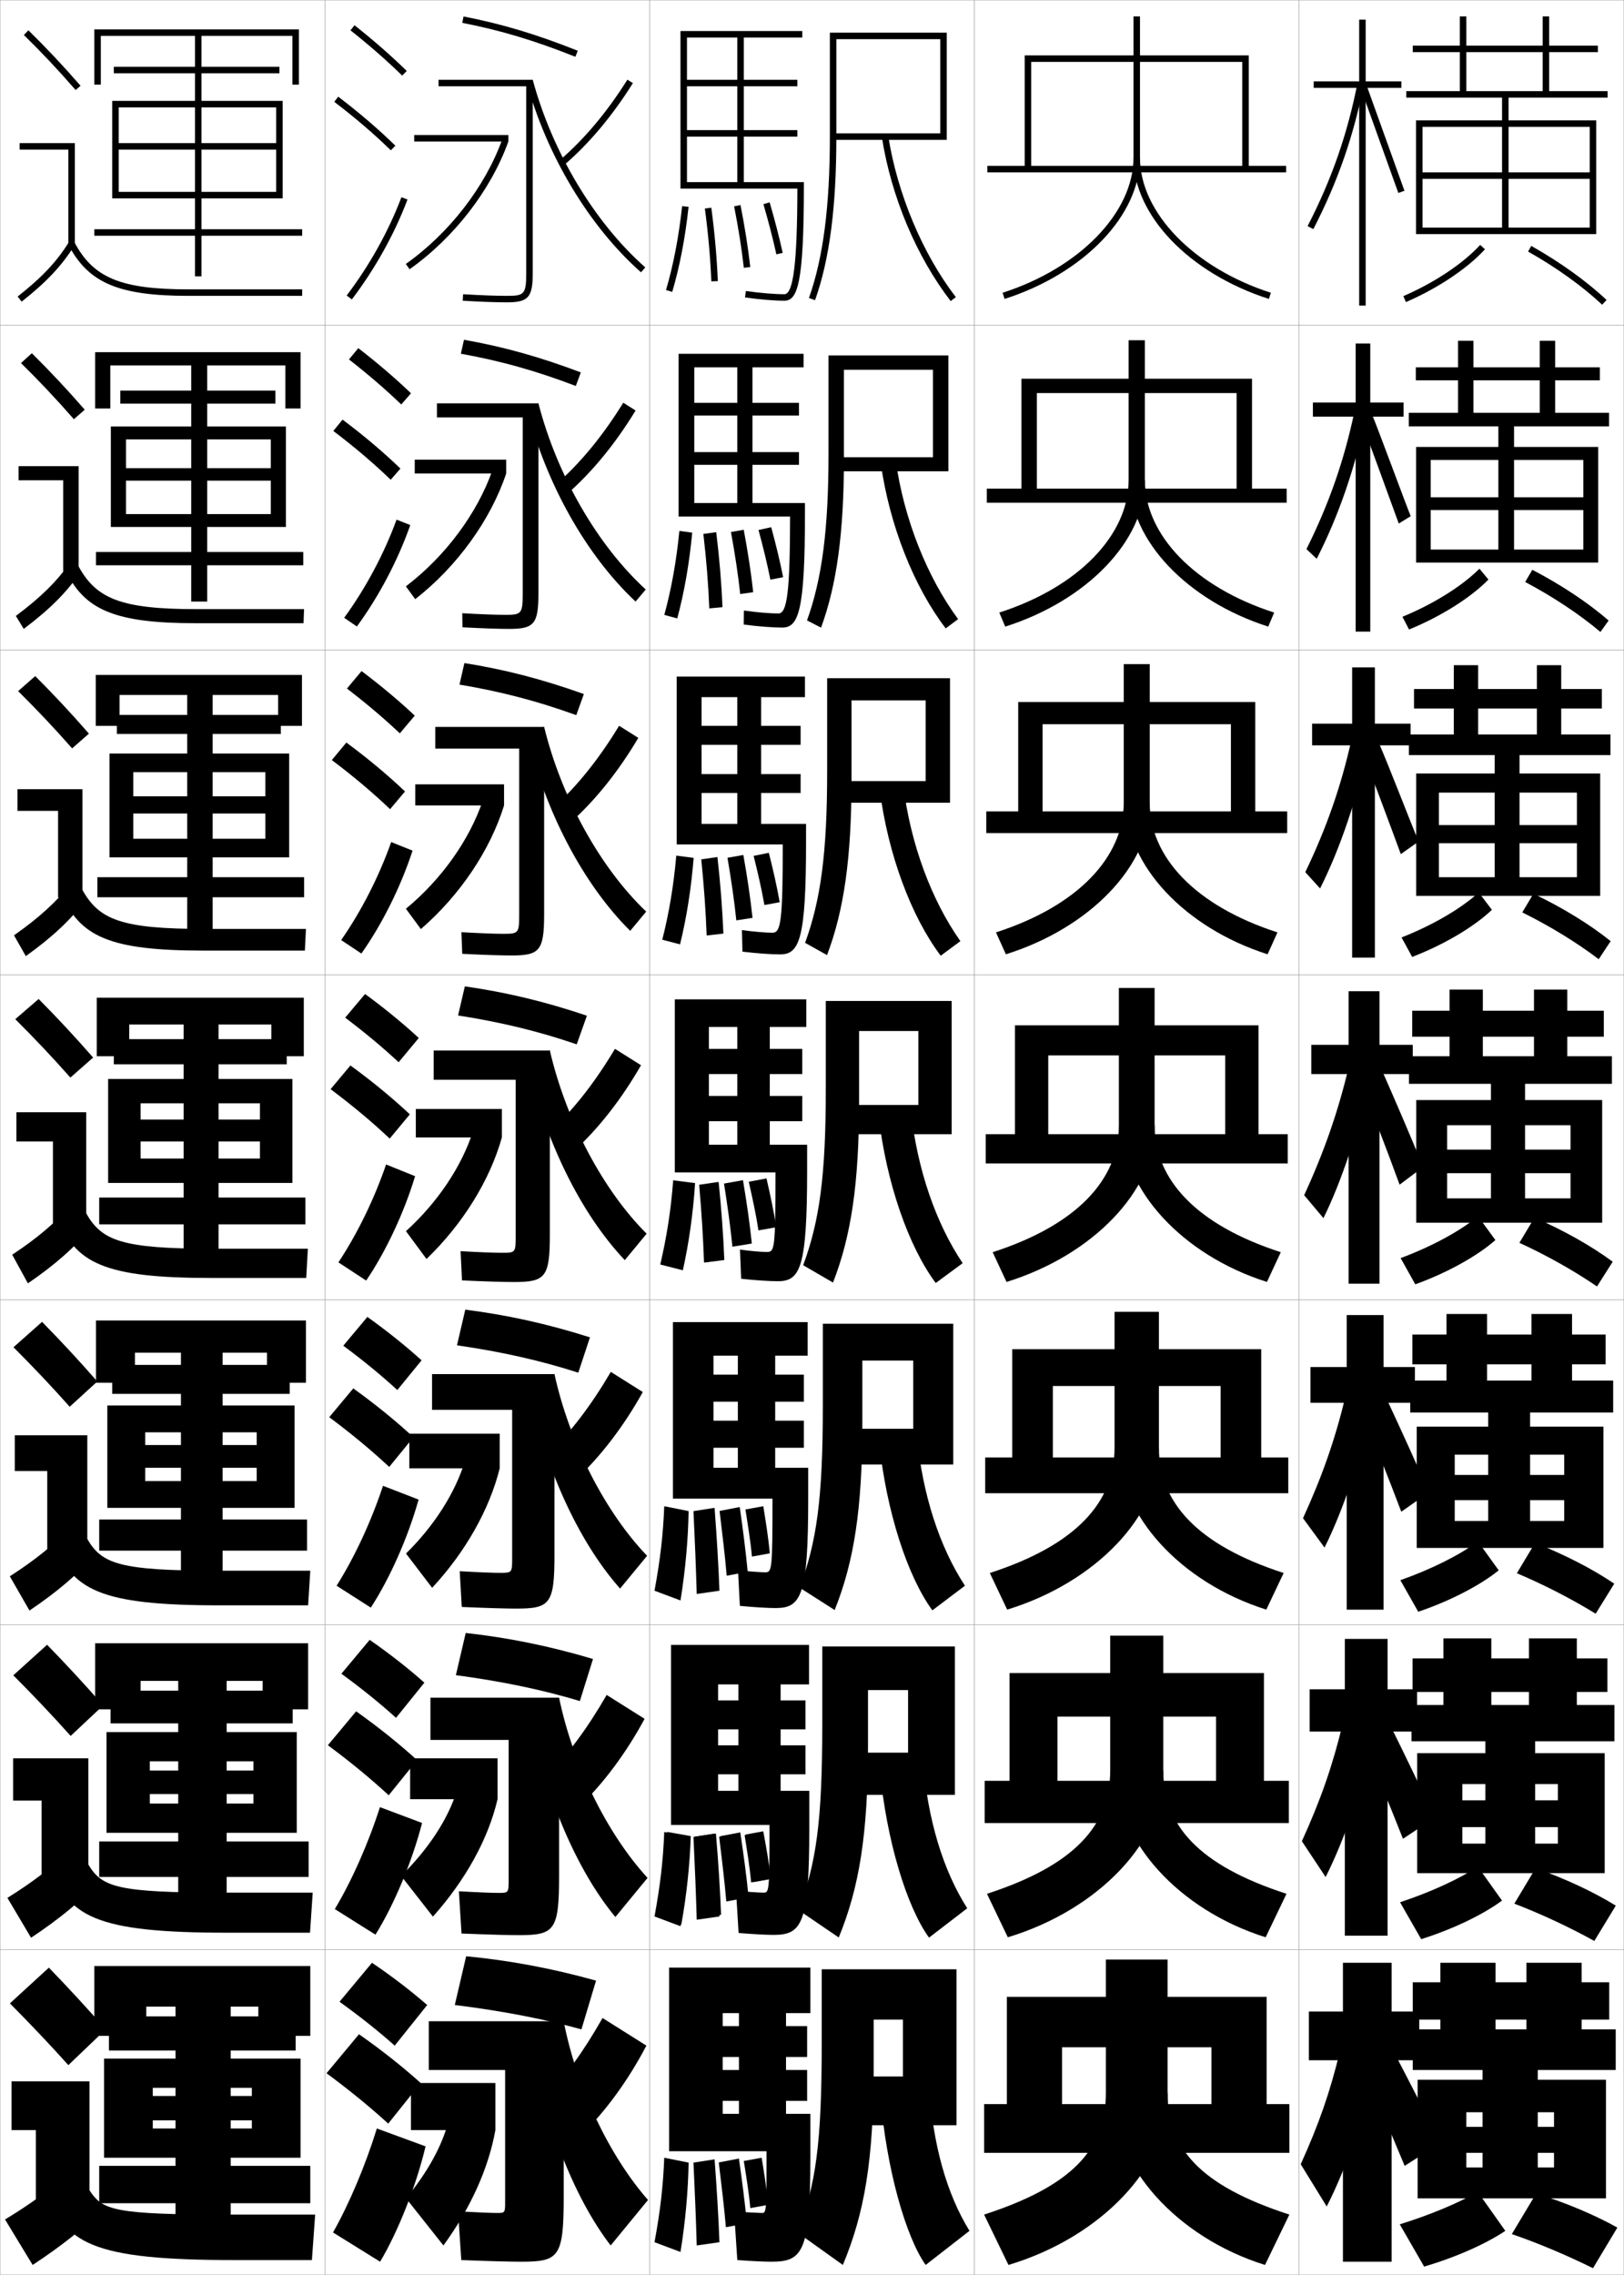<?xml version="1.0" encoding="utf-8"?>
<!-- Generator: Adobe Illustrator 11 Build 225, SVG Export Plug-In . SVG Version: 6.0.0 Build 78)  -->
<!DOCTYPE svg PUBLIC "-//W3C//DTD SVG 1.0//EN"    "http://www.w3.org/TR/2001/REC-SVG-20010904/DTD/svg10.dtd">
<svg  xmlns="http://www.w3.org/2000/svg" xmlns:xlink="http://www.w3.org/1999/xlink" xmlns:a="http://ns.adobe.com/AdobeSVGViewerExtensions/3.0/"
	 width="500.1" height="700.1" viewBox="0 0 500.1 700.1"
	 overflow="visible" enable-background="new 0 0 500.1 700.1" xml:space="preserve">
		<g id="glyphs">
			<g>
				<rect x="0.05" y="0.05" fill="none" stroke="#999999" stroke-width="0.1" width="100" height="100"/> 
				<rect x="0.05" y="100.05" fill="none" stroke="#999999" stroke-width="0.1" width="100" height="100"/> 
				<rect x="0.05" y="200.05" fill="none" stroke="#999999" stroke-width="0.1" width="100" height="100"/> 
				<rect x="0.05" y="300.05" fill="none" stroke="#999999" stroke-width="0.1" width="100" height="100"/> 
				<rect x="0.05" y="400.05" fill="none" stroke="#999999" stroke-width="0.1" width="100" height="100"/> 
				<rect x="0.05" y="500.05" fill="none" stroke="#999999" stroke-width="0.1" width="100" height="100"/> 
				<rect x="0.05" y="600.05" fill="none" stroke="#999999" stroke-width="0.1" width="100" height="100"/> 
				<rect x="100.05" y="0.05" fill="none" stroke="#999999" stroke-width="0.1" width="100" height="100"/> 
				<rect x="100.05" y="100.05" fill="none" stroke="#999999" stroke-width="0.1" width="100" height="100"/> 
				<rect x="100.05" y="200.05" fill="none" stroke="#999999" stroke-width="0.1" width="100" height="100"/> 
				<rect x="100.05" y="300.05" fill="none" stroke="#999999" stroke-width="0.1" width="100" height="100"/> 
				<rect x="100.05" y="400.05" fill="none" stroke="#999999" stroke-width="0.1" width="100" height="100"/> 
				<rect x="100.05" y="500.05" fill="none" stroke="#999999" stroke-width="0.1" width="100" height="100"/> 
				<rect x="100.05" y="600.05" fill="none" stroke="#999999" stroke-width="0.1" width="100" height="100"/> 
				<rect x="200.05" y="0.05" fill="none" stroke="#999999" stroke-width="0.1" width="100" height="100"/> 
				<rect x="200.05" y="100.05" fill="none" stroke="#999999" stroke-width="0.1" width="100" height="100"/> 
				<rect x="200.05" y="200.05" fill="none" stroke="#999999" stroke-width="0.1" width="100" height="100"/> 
				<rect x="200.05" y="300.05" fill="none" stroke="#999999" stroke-width="0.1" width="100" height="100"/> 
				<rect x="200.05" y="400.05" fill="none" stroke="#999999" stroke-width="0.1" width="100" height="100"/> 
				<rect x="200.05" y="500.05" fill="none" stroke="#999999" stroke-width="0.1" width="100" height="100"/> 
				<rect x="200.05" y="600.05" fill="none" stroke="#999999" stroke-width="0.1" width="100" height="100"/> 
				<rect x="300.05" y="0.05" fill="none" stroke="#999999" stroke-width="0.1" width="100" height="100"/> 
				<rect x="300.05" y="100.05" fill="none" stroke="#999999" stroke-width="0.1" width="100" height="100"/> 
				<rect x="300.05" y="200.05" fill="none" stroke="#999999" stroke-width="0.1" width="100" height="100"/> 
				<rect x="300.05" y="300.05" fill="none" stroke="#999999" stroke-width="0.1" width="100" height="100"/> 
				<rect x="300.05" y="400.05" fill="none" stroke="#999999" stroke-width="0.1" width="100" height="100"/> 
				<rect x="300.05" y="500.05" fill="none" stroke="#999999" stroke-width="0.1" width="100" height="100"/> 
				<rect x="300.05" y="600.05" fill="none" stroke="#999999" stroke-width="0.1" width="100" height="100"/> 
				<rect x="400.05" y="0.05" fill="none" stroke="#999999" stroke-width="0.1" width="100" height="100"/> 
				<rect x="400.05" y="100.05" fill="none" stroke="#999999" stroke-width="0.1" width="100" height="100"/> 
				<rect x="400.05" y="200.05" fill="none" stroke="#999999" stroke-width="0.1" width="100" height="100"/> 
				<rect x="400.05" y="300.05" fill="none" stroke="#999999" stroke-width="0.1" width="100" height="100"/> 
				<rect x="400.05" y="400.05" fill="none" stroke="#999999" stroke-width="0.1" width="100" height="100"/> 
				<rect x="400.05" y="500.05" fill="none" stroke="#999999" stroke-width="0.1" width="100" height="100"/> 
				<rect x="400.05" y="600.05" fill="none" stroke="#999999" stroke-width="0.1" width="100" height="100"/> 
			</g>
			<g>
				<path d="M31.758,524.857c-5.541-6.354-11.536-12.813-17.259-18.677l-10.4,9.404
					c5.852,5.857,11.991,12.312,17.658,18.657L31.758,524.857z"/>
				<polygon points="4.049,541.133 27.217,541.133 27.217,577.216 12.799,577.216 
					12.799,554.133 4.049,554.133 "/>
				<path d="M2.286,584.081l7.277,12.271c8.63-5.75,15.257-11.151,21.211-17.464
					l-8.617-10.093C16.046,574.708,9.835,579.373,2.286,584.081z"/>
				<path d="M15.569,573.461c4.701,16.527,14.096,21.339,54.481,21.339h25.416
					l0.834-12.333H68.884c-32.863,0-37.511-1.684-41.687-8.661L15.569,573.461z"/>
			</g>
			<g>
				<path d="M29.968,425.164c-5.538-6.349-11.294-12.537-17.018-18.353l-8.8,7.81
					c5.819,5.802,11.685,11.979,17.316,18.314L29.968,425.164z"/>
				<polygon points="4.55,441.717 26.884,441.717 26.884,476.883 14.55,476.883 
					14.55,452.717 4.55,452.717 "/>
				<path d="M3.023,485.111l6.053,10.543c8.507-5.74,14.907-11.16,20.424-17.429
					l-7.234-8.685C16.652,475.443,10.621,480.236,3.023,485.111z"/>
				<path d="M16.589,473.873c4.992,15.544,14.37,20.177,50.961,20.177h27.334
					l0.666-10.666H67.217c-30.446,0-35.87-2.05-40.372-9.823L16.589,473.873z"/>
			</g>
			<g>
				<g>
					<path d="M28.677,325.472c-5.535-6.346-11.053-12.262-16.777-18.029l-7.2,6.215
						c5.786,5.747,11.378,11.646,16.974,17.971L28.677,325.472z"/>
					<polygon points="5.05,342.3 26.55,342.3 26.55,376.55 16.3,376.55 
						16.3,351.3 5.05,351.3 "/>
					<path d="M3.76,386.143l4.83,8.814c8.384-5.731,14.556-11.169,19.636-17.394
						l-5.852-7.277C17.259,376.178,11.405,381.101,3.76,386.143z"/>
					<path d="M17.608,374.284c5.282,14.562,14.643,19.016,47.441,19.016h29.25l0.5-9h-29.25
						c-28.029,0-34.23-2.416-39.059-10.984L17.608,374.284z"/>
				</g>
				<g>
					<path d="M5.582,212.692c5.753,5.692,11.071,11.315,16.631,17.628l5.172-4.542
						c-5.533-6.342-10.812-11.986-16.536-17.705L5.582,212.692z"/>
					<polygon points="17.883,276.216 17.883,249.549 5.383,249.549 5.383,242.883 
						25.383,242.883 25.383,276.216 "/>
					<path d="M4.316,287.85l3.633,6.4c8.122-5.816,13.854-11.162,18.501-17.349
						l-4.468-5.202C17.339,277.619,11.914,282.518,4.316,287.85z"/>
					<path d="M18.794,274.695c5.573,13.579,14.916,17.854,43.922,17.854h31.167
						l0.333-6.667H63.05c-25.612,0-32.591-2.782-37.745-12.146L18.794,274.695z"/>
				</g>
				<g>
					<path d="M6.465,111.729c5.721,5.638,10.764,10.983,16.29,17.286l3.34-2.929
						c-5.53-6.338-10.57-11.71-16.294-17.381L6.465,111.729z"/>
					<polygon points="19.466,175.883 19.466,147.8 5.716,147.8 5.716,143.466 
						24.217,143.466 24.217,175.883 "/>
					<path d="M4.874,189.557l2.435,3.985c7.86-5.901,13.154-11.155,17.367-17.305
						l-3.085-3.126C17.421,179.061,12.424,183.935,4.874,189.557z"/>
					<path d="M19.979,175.107c5.865,12.595,15.19,16.692,40.404,16.692h33.083
						l0.167-4.333H60.55c-23.195,0-30.95-3.149-36.43-13.307L19.979,175.107z"/>
				</g>
				<g>
					<path d="M7.349,10.764c5.688,5.584,10.457,10.651,15.947,16.943l1.508-1.314
						c-5.527-6.334-10.328-11.435-16.053-17.057L7.349,10.764z"/>
					<polygon points="21.05,75.55 23.05,75.55 23.05,44.05 6.05,44.05 
						6.05,46.05 21.05,46.05 "/>
					<path d="M5.431,91.265l1.238,1.57c7.598-5.986,12.452-11.148,16.231-17.26
						l-1.701-1.051C17.502,80.503,12.934,85.353,5.431,91.265z"/>
					<path d="M21.165,75.519c6.156,11.612,15.464,15.531,36.885,15.531h35v-2h-35
						c-20.777,0-29.311-3.516-35.116-14.469L21.165,75.519z"/>
				</g>
			</g>
			<g>
				<path d="M32.55,624.55c-5.544-6.356-11.778-13.089-17.5-19l-12,11
					c5.885,5.911,12.298,12.644,18,19L32.55,624.55z"/>
				<polygon points="3.55,640.55 27.55,640.55 27.55,677.55 11.05,677.55 
					11.05,655.55 3.55,655.55 "/>
				<path d="M22.05,668.05c-6.61,5.924-12.999,10.459-20.5,15l8.5,14
					c8.753-5.76,15.608-11.143,22-17.5L22.05,668.05z"/>
				<path d="M14.55,673.05c4.41,17.511,13.823,22.5,58,22.5h23.5l1-14h-26.5
					c-35.28,0-39.15-1.317-43-7.5L14.55,673.05z"/>
			</g>
			<polygon points="60.05,11.05 60.05,20.55 35.05,20.55 35.05,22.55 
				60.05,22.55 60.05,70.55 29.05,70.55 29.05,72.55 60.05,72.55 
				60.05,85.05 62.05,85.05 62.05,72.55 93.05,72.55 93.05,70.55 
				62.05,70.55 62.05,22.55 86.05,22.55 86.05,20.55 62.05,20.55 
				62.05,11.05 90.05,11.05 90.05,26.05 92.05,26.05 92.05,9.05 
				29.05,9.05 29.05,26.05 31.05,26.05 31.05,11.05 "/>
			<polygon points="58.883,112.466 58.883,120.216 37.049,120.216 37.049,124.216 
				58.883,124.216 58.883,169.883 29.549,169.883 29.549,173.966 58.883,173.966 
				58.883,185.133 63.799,185.133 63.799,173.966 93.383,173.966 93.383,169.883 
				63.799,169.883 63.799,124.216 84.799,124.216 84.799,120.216 63.799,120.216 
				63.799,112.466 87.883,112.466 87.883,125.716 92.549,125.716 92.549,108.383 
				29.299,108.383 29.299,125.716 33.966,125.716 33.966,112.466 "/>
			<polygon points="57.653,213.883 57.653,220.008 35.987,220.008 35.987,225.883 
				57.653,225.883 57.653,269.966 29.987,269.966 29.987,276.133 57.653,276.133 
				57.653,287.216 65.487,287.216 65.487,276.133 93.653,276.133 93.653,269.966 
				65.487,269.966 65.487,225.883 86.487,225.883 86.487,220.008 65.487,220.008 
				65.487,213.883 85.653,213.883 85.653,223.383 92.987,223.383 92.987,207.716 
				29.487,207.716 29.487,223.383 36.821,223.383 36.821,213.883 "/>
			<g>
				<polygon points="56.55,315.3 56.55,319.8 35.05,319.8 35.05,327.55 
					56.55,327.55 56.55,368.55 30.55,368.55 30.55,376.8 56.55,376.8 
					56.55,385.3 67.3,385.3 67.3,376.8 94.05,376.8 94.05,368.55 
					67.3,368.55 67.3,327.55 88.3,327.55 88.3,319.8 67.3,319.8 
					67.3,315.3 83.55,315.3 83.55,325.05 93.55,325.05 93.55,307.05 
					29.8,307.05 29.8,325.05 39.8,325.05 39.8,315.3 "/>
				<polygon points="55.717,416.3 55.717,420.05 34.55,420.05 34.55,428.966 
					55.717,428.966 55.717,467.634 30.55,467.634 30.55,477.216 55.717,477.216 
					55.717,484.216 68.55,484.216 68.55,477.216 94.55,477.216 94.55,467.634 
					68.55,467.634 68.55,428.966 89.217,428.966 89.217,420.05 68.55,420.05 
					68.55,416.3 82.217,416.3 82.217,425.55 94.217,425.55 94.217,406.384 
					29.55,406.384 29.55,425.55 41.55,425.55 41.55,416.3 "/>
				<polygon points="54.883,517.3 54.883,520.3 34.05,520.3 34.05,530.383 
					54.883,530.383 54.883,566.717 30.55,566.717 30.55,577.633 54.883,577.633 
					54.883,583.133 69.8,583.133 69.8,577.633 95.05,577.633 95.05,566.717 
					69.8,566.717 69.8,530.383 90.133,530.383 90.133,520.3 69.8,520.3 
					69.8,517.3 80.883,517.3 80.883,526.05 94.883,526.05 94.883,505.717 
					29.3,505.717 29.3,526.05 43.3,526.05 43.3,517.3 "/>
			</g>
			<polygon points="54.05,617.55 54.05,620.55 33.55,620.55 33.55,631.05 
				54.05,631.05 54.05,666.55 30.55,666.55 30.55,678.05 54.05,678.05 
				54.05,682.05 71.05,682.05 71.05,678.05 95.55,678.05 95.55,666.55 
				71.05,666.55 71.05,631.05 91.05,631.05 91.05,620.55 71.05,620.55 
				71.05,617.55 79.55,617.55 79.55,626.55 95.55,626.55 95.55,605.05 
				29.05,605.05 29.05,626.55 45.05,626.55 45.05,617.55 "/>
			<polygon points="85.05,46.05 85.05,59.05 36.55,59.05 36.55,61.05 
				87.05,61.05 87.05,31.05 34.55,31.05 34.55,61.05 36.55,61.05 
				36.55,33.05 85.05,33.05 85.05,44.05 36.55,44.05 36.55,46.05 "/>
			<polygon points="83.383,147.924 83.383,158.216 38.799,158.216 38.799,162.174 
				88.049,162.174 88.049,131.258 34.133,131.258 34.133,162.174 38.799,162.174 
				38.799,135.216 83.383,135.216 83.383,144.091 38.799,144.091 38.799,147.924 "/>
			<polygon points="81.716,250.362 81.716,258.133 41.05,258.133 41.05,263.862 
				89.049,263.862 89.049,231.904 33.716,231.904 33.716,263.862 41.05,263.862 
				41.05,237.633 81.716,237.633 81.716,245.07 41.05,245.07 41.05,250.362 "/>
			<g>
				<polygon points="80.05,351.3 80.05,356.55 43.3,356.55 43.3,364.05 
					90.05,364.05 90.05,332.05 33.3,332.05 33.3,364.05 43.3,364.05 
					43.3,339.55 80.05,339.55 80.05,344.55 43.3,344.55 43.3,351.3 "/>
				<polygon points="79.05,451.716 79.05,455.8 44.717,455.8 44.717,464.05 
					90.717,464.05 90.717,432.55 33.05,432.55 33.05,464.05 44.717,464.05 
					44.717,440.8 79.05,440.8 79.05,444.717 44.717,444.717 44.717,451.716 "/>
				<polygon points="78.05,552.133 78.05,555.05 46.133,555.05 46.133,564.05 
					91.383,564.05 91.383,533.05 32.8,533.05 32.8,564.05 46.133,564.05 
					46.133,542.05 78.05,542.05 78.05,544.884 46.133,544.884 46.133,552.133 "/>
			</g>
			<polygon points="77.55,652.55 77.55,655.05 47.05,655.05 47.05,664.05 
				92.55,664.05 92.55,633.55 32.05,633.55 32.05,664.05 47.05,664.05 
				47.05,642.55 77.55,642.55 77.55,645.05 47.05,645.05 47.05,652.55 "/>
			<g>
				<g>
					<path d="M107.929,9.333c5.9,4.677,11.257,9.363,15.922,13.932l1.398-1.43
						C120.535,17.219,115.125,12.485,109.171,7.767L107.929,9.333z"/>
					<path d="M102.944,31.345c6.493,4.947,12.188,9.828,17.407,14.921l1.396-1.432
						c-5.278-5.149-11.033-10.083-17.593-15.079L102.944,31.345z"/>
					<path d="M106.753,90.945l1.594,1.209c7.186-9.465,13.112-20.099,17.139-30.751
						l-1.871-0.707C119.655,71.171,113.824,81.631,106.753,90.945z"/>
				</g>
				<g>
					<path d="M107.464,110.619c5.97,4.653,11.38,9.312,16.102,13.86l2.999-3.441
						c-4.756-4.567-10.225-9.251-16.231-13.891L107.464,110.619z"/>
					<path d="M120.316,147.646l2.998-3.443c-5.324-5.122-11.194-10.087-17.828-15.066
						l-2.842,3.492C109.232,137.619,115.035,142.552,120.316,147.646z"/>
					<path d="M126.345,161.594c-3.805,10.815-9.628,21.913-16.449,31.209l-3.911-2.674
						c6.656-9.133,12.29-19.701,16.134-30.208L126.345,161.594z"/>
				</g>
				<g>
					<path d="M106.841,211.905c6.041,4.629,11.504,9.262,16.282,13.788l4.599-5.453
						c-4.798-4.518-10.327-9.153-16.385-13.713L106.841,211.905z"/>
					<path d="M120.123,249.027l4.598-5.454c-5.369-5.095-11.354-10.091-18.062-15.054
						l-4.474,5.395C108.869,238.946,114.78,243.931,120.123,249.027z"/>
					<path d="M127.046,261.785c-3.583,10.978-9.302,22.539-15.759,31.668l-6.229-4.14
						c6.242-8.95,11.679-19.627,15.408-30.166L127.046,261.785z"/>
				</g>
				<g>
					<path d="M106.298,313.19c6.11,4.605,11.627,9.211,16.461,13.717l6.199-7.465
						c-4.84-4.469-10.428-9.055-16.539-13.535L106.298,313.19z"/>
					<path d="M120.009,350.407l6.199-7.465c-5.414-5.068-11.515-10.096-18.297-15.041
						l-6.105,7.297C108.585,340.272,114.604,345.31,120.009,350.407z"/>
					<path d="M127.826,361.976c-3.36,11.14-8.977,23.165-15.069,32.127l-8.547-5.605
						c5.827-8.768,11.066-19.554,14.681-30.125L127.826,361.976z"/>
				</g>
				<g>
					<path d="M105.715,414.144c6.18,4.581,11.75,9.159,16.641,13.645l7.466-9.144
						c-4.882-4.42-10.529-8.956-16.693-13.356L105.715,414.144z"/>
					<path d="M119.855,451.455l7.466-9.144c-5.459-5.041-11.674-10.1-18.531-15.027
						l-7.404,8.864C108.261,441.266,114.388,446.355,119.855,451.455z"/>
					<path d="M128.9,461.5c-3.213,11.533-8.85,24.272-14.713,33.251l-10.531-6.736
						c5.544-8.779,10.706-19.914,14.287-30.75L128.9,461.5z"/>
				</g>
				<g>
					<path d="M105.132,515.097c6.25,4.557,11.873,9.108,16.82,13.572l8.733-10.821
						c-4.923-4.371-10.631-8.858-16.846-13.179L105.132,515.097z"/>
					<path d="M119.703,552.502l8.733-10.821c-5.504-5.014-11.835-10.104-18.766-15.014
						l-8.702,10.433C107.938,542.26,114.173,547.402,119.703,552.502z"/>
					<path d="M129.976,561.025c-3.066,11.926-8.723,25.38-14.357,34.375l-12.515-7.868
						c5.261-8.79,10.345-20.273,13.894-31.375L129.976,561.025z"/>
				</g>
				<g>
					<path d="M104.55,616.05c6.32,4.532,11.996,9.057,17,13.5l10-12.5
						c-4.965-4.321-10.732-8.76-17-13L104.55,616.05z"/>
					<path d="M119.55,653.55l10-12.5c-5.549-4.986-11.995-10.107-19-15l-10,12
						C107.614,643.254,113.958,648.448,119.55,653.55z"/>
					<path d="M131.05,660.55c-2.919,12.319-8.596,26.487-14,35.5l-14.5-9
						c4.979-8.802,9.985-20.634,13.5-32L131.05,660.55z"/>
				</g>
			</g>
			<g>
				<g>
					<path d="M140.05,617.05c14.912,1.835,28.056,4.446,39,7.5l4.5-15
						c-13.695-3.837-27.07-6.28-40-7.5L140.05,617.05z"/>
				</g>
				<path d="M141.05,680.55l1,15c9.703,0.367,15.517,0.5,18.5,0.5
					c11.609,0,13.039-1.419,13.039-20v-54h-41.539v15h23.5v40.5c0,3.493-0.023,3.5-2.569,3.5
					C151.44,681.05,147.057,680.882,141.05,680.55z"/>
				<rect x="126.55" y="641.05" width="26" height="14.5"/> 
				<path d="M138.05,653.05c-1.986,7.411-6.285,15.321-13,23.5l11.5,14.5
					c8.445-11.603,13.909-23.833,16-35.5L138.05,653.05z"/>
				<path d="M167.55,646.05l11.5,11c7.478-7.352,14.416-16.823,20-27.5l-13.5-8.5
					C179.541,631.601,173.669,639.662,167.55,646.05z"/>
				<path d="M163.05,626.05c4.216,26.425,13.739,50.396,25,65l11.5-14
					c-11.822-13.452-22.076-34.718-25.961-55L163.05,626.05z"/>
			</g>
			<g>
				<path d="M140.385,515.539c14.353,1.906,27.002,4.594,38.18,7.962l4.046-12.939
					c-13.531-4.042-26.43-6.604-39.196-8.009L140.385,515.539z"/>
				<path d="M141.309,582.05l0.814,12.999c9.005,0.361,14.631,0.501,17.676,0.501
					c10.951,0,12.366-1.435,12.366-18.167v-54.917h-39.616v13h24.083v43
					c0,4.067-0.029,4.084-3.141,4.084C151.655,582.55,147.228,582.381,141.309,582.05
					z"/>
				<rect x="126.299" y="541.133" width="26.917" height="12.583"/> 
				<path d="M123.536,577.33l9.777,12.522c10.076-11.279,17.051-23.922,19.903-36.137
					l-12.611-2.362C137.872,559.96,132.001,568.941,123.536,577.33z"/>
				<path d="M168.357,546.59l9.942,9.508c7.514-7.226,14.484-16.534,20.199-27.121
					l-11.673-7.349C180.774,532.081,174.714,540.188,168.357,546.59z"/>
				<path d="M162.789,526.016c4.538,25.803,14.67,49.438,26.711,63.954l9.91-12.045
					c-12.259-13.314-22.947-34.614-27.244-55.459L162.789,526.016z"/>
			</g>
			<g>
				<path d="M140.72,414.028c13.793,1.978,25.948,4.742,37.361,8.423l3.592-10.878
					c-13.366-4.246-25.79-6.927-38.393-8.517L140.72,414.028z"/>
				<path d="M141.569,483.551l0.628,10.998c8.306,0.354,13.745,0.501,16.853,0.501
					c10.292,0,11.693-1.45,11.693-16.333v-55.834h-37.693v11h24.667v45.5
					c0,4.642-0.035,4.667-3.713,4.667C151.871,484.05,147.398,483.881,141.569,483.551
					z"/>
				<rect x="126.05" y="441.217" width="27.833" height="10.666"/> 
				<path d="M125.024,478.111l8.052,10.544c10.189-10.956,17.622-24.01,20.808-36.772
					l-10.722-2.225C140.163,459.46,133.751,469.513,125.024,478.111z"/>
				<path d="M169.166,447.131l8.383,8.016c7.55-7.102,14.553-16.245,20.398-26.742
					l-9.847-6.198C182.009,432.562,175.76,440.715,169.166,447.131z"/>
				<path d="M162.528,425.981c4.859,25.181,15.603,48.479,28.422,62.909l8.32-10.091
					c-12.696-13.177-23.819-34.51-28.528-55.917L162.528,425.981z"/>
			</g>
			<g>
				<g>
					<path d="M142.358,7.031c11.822,2.306,22.236,5.431,34.821,10.447l0.74-1.857
						c-12.707-5.065-23.228-8.222-35.179-10.553L142.358,7.031z"/>
					<path d="M162.05,84.05c0,6.61-0.678,7-6,7c-3.318,0-7.967-0.172-13.44-0.498
						l-0.119,1.996c5.513,0.328,10.202,0.502,13.56,0.502c6.654,0,8-1.514,8-9v-59.5h-29v2
						h27V84.05z"/>
					<rect x="127.55" y="41.55" width="29" height="2"/> 
					<path d="M124.973,81.233l1.154,1.633c13.676-9.664,25.048-24.362,30.423-39.316
						l-1.883-0.676C149.426,57.457,138.326,71.796,124.973,81.233z"/>
					<path d="M172.398,49.291l1.303,1.518c7.697-6.603,14.828-15.09,21.195-25.228
						l-1.693-1.063C186.943,34.485,179.943,42.819,172.398,49.291z"/>
					<path d="M162.12,25.073c6.146,22.692,19.329,44.646,35.268,58.727l1.324-1.5
						c-15.657-13.831-28.614-35.419-34.662-57.75L162.12,25.073z"/>
				</g>
				<g>
					<path d="M141.924,108.86c12.292,2.22,23.123,5.25,35.395,9.926l1.54-4.177
						c-12.872-4.861-23.868-7.898-35.982-10.044L141.924,108.86z"/>
					<path d="M142.349,188.718l0.067,4.331c6.211,0.334,11.088,0.501,14.383,0.501
						c7.647,0,9.007-1.498,9.007-10.833v-58.583h-31.257v4.333h26.417v54.334
						c0,6.145-0.465,6.417-5.428,6.417
						C152.516,189.216,147.912,189.045,142.349,188.718z"/>
					<rect x="127.716" y="141.466" width="28.167" height="4.25"/> 
					<path d="M124.985,180.453l2.879,3.944c12.804-9.987,23.191-24.274,28.019-38.68
						l-4.199-1.147C147.021,157.958,137.132,171.225,124.985,180.453z"/>
					<path d="M171.59,148.751l3.144,3.187c7.661-6.728,14.759-15.379,20.996-25.606
						l-3.802-2.392C185.709,134.004,178.897,142.293,171.59,148.751z"/>
					<path d="M162.168,125.364c5.824,23.314,18.397,45.604,33.556,59.772l3.126-3.712
						c-14.815-13.567-27.306-35.082-33.045-57.292L162.168,125.364z"/>
				</g>
				<g>
					<path d="M141.49,210.689c12.763,2.134,24.009,5.071,35.968,9.405l2.339-6.497
						c-13.037-4.656-24.509-7.574-36.786-9.535L141.49,210.689z"/>
					<path d="M142.089,286.884l0.254,6.664c6.909,0.341,11.974,0.501,15.206,0.501
						c8.64,0,10.013-1.482,10.013-12.667v-57.667h-33.513v6.667h25.833v51.167
						c0,5.68-0.253,5.833-4.857,5.833
						C152.301,287.383,147.741,287.212,142.089,286.884z"/>
					<rect x="127.883" y="241.383" width="27.333" height="6.5"/> 
					<path d="M124.998,279.672l4.604,6.255c11.933-10.31,21.335-24.186,25.615-38.044
						l-6.516-1.617C144.617,258.458,135.939,270.654,124.998,279.672z"/>
					<path d="M170.782,248.211l4.984,4.855c7.624-6.852,14.69-15.668,20.797-25.984
						l-5.911-3.72C184.476,233.524,177.852,241.768,170.782,248.211z"/>
					<path d="M162.218,225.656c5.502,23.937,17.466,46.563,31.845,60.818l4.928-5.924
						c-13.974-13.303-25.999-34.743-31.428-56.833L162.218,225.656z"/>
				</g>
				<g>
					<path d="M141.056,312.518c13.233,2.049,24.895,4.891,36.541,8.885l3.139-8.817
						c-13.201-4.451-25.149-7.25-37.59-9.025L141.056,312.518z"/>
					<path d="M141.829,385.051l0.441,8.998c7.607,0.348,12.859,0.501,16.029,0.501
						c9.633,0,11.02-1.466,11.02-14.5v-56.75h-35.77v9h25.25v48c0,5.215-0.04,5.25-4.285,5.25
						C152.086,385.55,147.569,385.38,141.829,385.051z"/>
					<rect x="128.05" y="341.3" width="26.5" height="8.75"/> 
					<path d="M125.011,378.892l6.328,8.566c11.061-10.633,19.479-24.098,23.211-37.408
						l-8.832-2.088C142.213,358.959,134.745,370.083,125.011,378.892z"/>
					<path d="M169.974,347.671l6.825,6.524c7.587-6.977,14.621-15.957,20.598-26.363
						l-8.021-5.048C183.242,333.043,176.806,341.241,169.974,347.671z"/>
					<path d="M162.267,325.947c5.181,24.559,16.534,47.521,30.134,61.863l6.73-8.136
						c-13.133-13.039-24.69-34.405-29.812-56.375L162.267,325.947z"/>
				</g>
			</g>
			<g>
				<path d="M209.55,58.05v-48.5h37.5v2h-18v44.5h-2v-44.5h-15.5v13h33.99v2h-33.99v13.5h33.99v2
					h-33.99v14h36v1c0,30.188-1.935,35.5-6,35.5c-3.124,0-7.435-0.358-12.137-1.01
					l0.273-1.98c4.615,0.639,8.828,0.99,11.863,0.99
					c2.763,0,3.962-9.754,3.997-32.5H209.55z"/>
				<path d="M239.716,188.8c2.668,0,3.558-6.616,3.581-29.833h-34.331v-50.083h38.5
					v4.167h-15.75v41.75h-4.667v-41.75h-13.25v10.917h32.242v3.917h-32.242v11.25h32.242
					v3.917h-32.242v11.75h34.083v3.333c0,30.083-2,35-7,35
					c-2.976,0-7.23-0.33-11.864-0.924l0.061-4.317
					C233.067,188.458,237.172,188.8,239.716,188.8z"/>
				<path d="M237.883,287.05c2.573,0,3.153-3.478,3.165-27.167h-32.665v-51.666h39.5v6.333
					h-13.5v39h-7.333v-39h-11v8.833h30.494v5.833h-30.494v9h30.494v5.833h-30.494v9.5h32.167
					v5.667c0,29.978-2.066,34.5-8,34.5c-2.828,0-7.026-0.302-11.591-0.84l-0.151-6.653
					C231.833,286.718,235.831,287.05,237.883,287.05z"/>
				<path d="M236.05,385.3c-1.562,0-5.45-0.322-8.182-0.745l0.363,8.99
					c4.496,0.481,8.639,0.755,11.318,0.755c6.867,0,9-4.127,9-34v-8h-30.25v-7.25h28.745v-7.75
					h-28.745v-6.75h28.745v-7.75h-28.745v-6.75h8.75v36.25h10v-36.25h11.25v-8.5h-40.5v53.25h30.998
					C238.798,384.961,238.528,385.3,236.05,385.3z"/>
				<path d="M238.883,494.883c7.802,0,10-3.731,10-33.5v-9.666h-29.167v-6.167h27.831v-8.333
					h-27.831v-5.834h27.831v-8.333h-27.831v-5.834h7.5v34.501h11.5v-34.501h10
					v-10.333h-41.5v54.333h30.666c0,22.434-0.188,22.667-2.332,22.667
					c-1.324,0-5.739-0.312-8.288-0.663l0.575,10.993
					C232.265,494.638,236.351,494.883,238.883,494.883z"/>
				<path d="M238.217,595.467c8.735,0,11-3.336,11-33v-11.334h-28.083v-5.083h26.915v-8.917
					h-26.915v-4.916h26.915v-8.917h-26.915v-4.917h6.25v32.75h13v-32.75h8.75v-12.166h-42.5v55.416
					h30.333c0,20.705-0.107,20.834-1.916,20.834c-1.087,0-6.027-0.304-8.394-0.582
					l0.788,12.997C231.803,595.249,235.833,595.467,238.217,595.467z"/>
				<path d="M237.55,696.05c9.67,0,12-2.94,12-32.5v-13h-27v-4h26v-9.5h-26v-4h26v-9.5h-26v-4h5v31h14.5v-31
					h7.5v-14h-43.5v56.5h30c0,18.977-0.026,19-1.5,19c-0.851,0-6.316-0.294-8.5-0.5l1,15
					C231.341,695.86,235.314,696.05,237.55,696.05z"/>
			</g>
			<g>
				<g>
					<path d="M294.55,654.05v-48h-41.5v22c0,32.276-1.828,44.184-7.5,59l14,10
						c6.622-15.854,9.5-32.111,9.5-61v-14.5h9v17.5h-15.5v15H294.55z"/>
					<path d="M286.05,641.55c1.225,18.882,5.581,33.771,12.5,45l-13.5,10.5
						c-6.065-8.567-12.106-29.326-14-52.5L286.05,641.55z"/>
				</g>
				<g>
					<path d="M294.05,552.384v-45.668h-40.834v23.668c0,30.48-1.863,43.033-7.323,57.443
						l12.397,8.445c6.264-15.311,9.01-31.525,9.01-59.223v-16.916h12.334v19.25
						h-18.168v13H294.05z"/>
					<path d="M284.187,541.524c1.457,18.686,6.303,34.18,13.662,45.758l-11.764,9.035
						c-6.822-9.434-13.143-29.799-15.199-52.158L284.187,541.524z"/>
				</g>
				<g>
					<path d="M293.55,450.717v-43.334h-40.167v25.334c0,28.687-1.9,41.885-7.146,55.888
						l10.794,6.891c5.906-14.769,8.52-30.938,8.52-57.445v-19.333h15.667v21h-20.834v11
						H293.55z"/>
					<path d="M282.323,441.498c1.689,18.49,7.024,34.59,14.824,46.516l-10.028,7.572
						c-7.577-10.302-14.179-30.271-16.398-51.817L282.323,441.498z"/>
				</g>
			</g>
			<g>
				<g>
					<path d="M257.55,12.05h32v29h-32v2h34v-33h-36v32c0,21.508-2.047,37.289-6.442,49.665
						l1.885,0.67c4.474-12.598,6.558-28.593,6.558-50.335V12.05z"/>
					<path d="M271.562,42.205c2.871,18.292,10.597,36.683,21.195,50.454l1.586-1.219
						c-10.248-13.316-18.025-31.839-20.805-49.546L271.562,42.205z"/>
				</g>
				<g>
					<path d="M292.05,145.049v-35.667h-36.917v30.333c0,23.303-2.011,38.438-6.619,51.221
						l4.321,2.225c4.832-13.141,7.048-29.179,7.048-52.113v-27.25h27.417v26.917h-28.917
						v4.333H292.05z"/>
					<path d="M275.845,141.753c2.494,17.903,9.62,35.819,19.199,48.789l-3.822,2.849
						c-9.843-12.905-17.287-31.689-19.996-50.795L275.845,141.753z"/>
				</g>
				<g>
					<path d="M292.55,247.05v-38.333h-37.833v28.667c0,25.097-1.975,39.587-6.795,52.776
						l6.756,3.781c5.19-13.684,7.539-29.766,7.539-53.89v-24.5h22.833v24.833
						h-25.833v6.667H292.55z"/>
					<path d="M278.152,241.613c2.208,18.099,8.684,35.41,17.593,48.031l-6.058,4.479
						c-9.087-12.037-16.251-31.217-18.797-51.136L278.152,241.613z"/>
				</g>
				<g>
					<path d="M293.05,349.05v-41h-38.75v27c0,26.893-1.938,40.736-6.971,54.332l9.191,5.336
						c5.549-14.227,8.029-30.353,8.029-55.668v-21.75h18.25v22.75h-22.75v9H293.05z"/>
					<path d="M280.46,341.472c1.922,18.295,7.746,35,15.986,47.273l-8.293,6.109
						c-8.332-11.17-15.215-30.744-17.598-51.477L280.46,341.472z"/>
				</g>
			</g>
			<g>
				<path d="M205.091,89.267l1.918,0.566c2.296-7.77,3.99-16.576,5.035-26.175
					l-1.988-0.217C209.023,72.923,207.354,81.611,205.091,89.267z"/>
				<path d="M217.059,64.183c1.038,7.767,1.689,15.097,1.992,22.408l1.998-0.082
					c-0.306-7.374-0.962-14.764-2.008-22.592L217.059,64.183z"/>
				<path d="M226.068,63.493c1.327,6.728,2.304,12.916,2.988,18.92l1.986-0.227
					c-0.689-6.058-1.675-12.299-3.012-19.08L226.068,63.493z"/>
				<path d="M235.09,62.829c1.612,5.547,2.953,10.74,3.983,15.436l1.953-0.43
					c-1.039-4.737-2.391-9.975-4.017-15.564L235.09,62.829z"/>
			</g>
			<g>
				<g>
					<path d="M204.568,189.24l3.987,1.086c2.166-8.027,3.721-16.973,4.613-26.395
						l-3.962-0.545C208.289,172.75,206.747,181.278,204.568,189.24z"/>
					<path d="M218.419,187.235l4.062-0.374c-0.306-7.475-0.938-15.047-1.924-23.077
						l-3.965,0.527C217.531,172.336,218.129,179.795,218.419,187.235z"/>
					<path d="M227.945,182.823l4-0.57c-0.675-6.125-1.643-12.43-2.918-19.221
						l-3.938,0.702C226.335,170.514,227.279,176.728,227.945,182.823z"/>
					<path d="M237.232,178.396l3.931-0.764c-0.941-4.779-2.199-9.946-3.68-15.387
						l-3.904,0.872C235.048,168.543,236.296,173.642,237.232,178.396z"/>
				</g>
				<g>
					<path d="M203.944,289.199l5.473,1.435c2.036-8.286,3.452-17.37,4.19-26.616
						l-5.354-0.702C207.454,272.564,206.039,280.931,203.944,289.199z"/>
					<path d="M217.609,287.902l5.156-0.582c-0.306-7.575-0.912-15.331-1.839-23.562
						l-4.979,0.705C216.788,272.746,217.333,280.335,217.609,287.902z"/>
					<path d="M226.746,283.249l4.987-0.77c-0.66-6.193-1.611-12.562-2.824-19.362
						l-4.887,0.873C225.188,270.823,226.098,277.063,226.746,283.249z"/>
					<path d="M235.396,278.526l4.704-0.864c-0.843-4.821-2.008-9.917-3.344-15.209
						l-4.682,0.951C233.4,268.71,234.556,273.714,235.396,278.526z"/>
				</g>
				<g>
					<path d="M203.32,389.158l6.959,1.783c1.905-8.544,3.183-17.767,3.768-26.837
						l-6.744-0.859C206.618,372.379,205.331,380.584,203.32,389.158z"/>
					<path d="M216.8,388.57l6.25-0.791c-0.306-7.675-0.888-15.614-1.754-24.046
						l-5.992,0.883C216.044,373.156,216.536,380.875,216.8,388.57z"/>
					<path d="M225.546,383.675l5.975-0.969c-0.646-6.261-1.58-12.693-2.73-19.503
						l-5.836,1.044C224.039,371.133,224.917,377.398,225.546,383.675z"/>
					<path d="M233.562,378.657l5.477-0.965c-0.744-4.863-1.816-9.889-3.008-15.032
						l-5.461,1.029C231.753,368.876,232.815,373.785,233.562,378.657z"/>
				</g>
			</g>
			<g>
				<path d="M202.14,589.753l7.653,2.594c1.646-9.061,2.644-18.56,2.923-27.278
					l-7.248-1.287C205.014,572.683,203.982,580.565,202.14,589.753z"/>
				<path d="M215.3,590.224l6.75-0.931c-0.305-7.875-0.837-16.182-1.584-25.016
					l-6.331,0.961C214.676,574.294,215.062,582.272,215.3,590.224z"/>
				<path d="M224.206,584.849l6.299-1.129c-0.617-6.396-1.517-12.958-2.542-19.785
					l-6.086,1.147C222.801,572.074,223.614,578.392,224.206,584.849z"/>
				<path d="M231.887,579.252l5.492-0.988c-0.548-4.946-1.434-9.83-2.336-14.677
					l-5.487,1.01C230.453,569.543,231.331,574.263,231.887,579.252z"/>
			</g>
			<g>
				<g>
					<path d="M204.55,664.05c-0.338,8.785-1.242,16.507-3,26l8,3
						c1.516-9.319,2.374-18.957,2.5-27.5L204.55,664.05z"/>
					<path d="M214.55,691.05l7-1c-0.305-7.975-0.812-16.466-1.5-25.5l-6.5,1
						C213.992,674.863,214.324,682.971,214.55,691.05z"/>
					<path d="M223.535,685.436l6.462-1.209c-0.603-6.465-1.485-13.09-2.447-19.927
						L221.339,665.5C222.183,672.545,222.963,678.888,223.535,685.436z"/>
					<path d="M231.05,679.55l5.5-1c-0.449-4.988-1.242-9.802-2-14.5l-5.5,1
						C229.803,669.877,230.588,674.501,231.05,679.55z"/>
				</g>
				<g>
					<path d="M204.55,563.8c-0.338,8.785-1.242,16.507-3,26l8,3
						c1.516-9.319,2.374-18.957,2.5-27.5L204.55,563.8z"/>
					<path d="M214.55,590.8l7-1c-0.305-7.975-0.812-16.466-1.5-25.5l-6.5,1
						C213.992,574.613,214.324,582.721,214.55,590.8z"/>
					<path d="M223.66,585.186l6.462-1.209c-0.603-6.465-1.485-13.09-2.447-19.927
						L221.464,565.25C222.308,572.295,223.088,578.638,223.66,585.186z"/>
					<path d="M231.3,579.3l5.5-1c-0.449-4.988-1.242-9.802-2-14.5l-5.5,1
						C230.053,569.627,230.838,574.251,231.3,579.3z"/>
				</g>
				<g>
					<path d="M204.55,463.55c-0.338,8.785-1.242,16.507-3,26l8,3
						c1.516-9.319,2.374-18.957,2.5-27.5L204.55,463.55z"/>
					<path d="M214.55,490.55l7-1c-0.305-7.975-0.812-16.466-1.5-25.5l-6.5,1
						C213.992,474.363,214.324,482.471,214.55,490.55z"/>
					<path d="M223.785,484.936l6.462-1.209c-0.603-6.465-1.485-13.09-2.447-19.927
						L221.589,465C222.433,472.045,223.213,478.388,223.785,484.936z"/>
					<path d="M231.55,479.05l5.5-1c-0.449-4.988-1.242-9.802-2-14.5l-5.5,1
						C230.303,469.377,231.088,474.001,231.55,479.05z"/>
				</g>
			</g>
			<g>
				<g>
					<polygon points="304.05,51.05 304.05,53.05 396.05,53.05 396.05,51.05 
						384.55,51.05 384.55,17.05 315.55,17.05 315.55,51.05 317.55,51.05 
						317.55,19.05 382.55,19.05 382.55,51.05 "/>
					<path d="M349.05,5.05v43.5c0,16.836-16.574,33.922-40.306,41.548l0.611,1.904
						c24.549-7.89,41.694-25.757,41.694-43.452v-43.5H349.05z"/>
					<path d="M349.05,48.55c0,17.695,17.146,35.563,41.694,43.452l0.611-1.904
						c-23.731-7.626-40.306-24.711-40.306-41.548H349.05z"/>
				</g>
				<g>
					<polygon points="396.216,154.716 396.216,150.383 385.55,150.383 385.55,116.55 
						314.55,116.55 314.55,150.383 319.3,150.383 319.3,120.966 380.8,120.966 
						380.8,150.383 303.883,150.383 303.883,154.716 "/>
					<path d="M347.55,104.716v43.083c0,16.776-15.324,32.832-39.825,40.722l1.83,4.322
						c25.293-8.025,42.995-26.583,42.995-44.71v-43.417H347.55z"/>
					<path d="M390.545,192.843c-25.181-8.052-42.578-26.75-42.578-44.71l4.583-0.333
						c0,16.811,15.355,32.842,39.824,40.722L390.545,192.843z"/>
				</g>
				<g>
					<polygon points="396.383,256.383 396.383,249.716 386.55,249.716 386.55,216.05 
						313.55,216.05 313.55,249.716 321.05,249.716 321.05,222.883 379.05,222.883 
						379.05,249.716 303.717,249.716 303.717,256.383 "/>
					<path d="M346.05,204.383v42.667c0,16.717-14.073,31.741-39.344,39.896l3.047,6.739
						c26.039-8.161,44.297-27.41,44.297-45.968v-43.333H346.05z"/>
					<path d="M390.347,293.685c-25.812-8.216-43.464-27.743-43.464-45.968l7.167-0.667
						c0,16.785,14.137,31.762,39.344,39.896L390.347,293.685z"/>
				</g>
				<g>
					<polygon points="396.55,358.05 396.55,349.05 387.55,349.05 387.55,315.55 
						312.55,315.55 312.55,349.05 322.8,349.05 322.8,324.8 377.3,324.8 
						377.3,349.05 303.55,349.05 303.55,358.05 "/>
					<path d="M344.55,304.05v42.25c0,16.657-12.823,30.651-38.863,39.07l4.266,9.156
						c26.783-8.297,45.598-28.236,45.598-47.227v-43.25H344.55z"/>
					<path d="M390.147,394.526c-26.444-8.38-44.348-28.736-44.348-47.227l9.75-1
						c0,16.759,12.918,30.683,38.863,39.07L390.147,394.526z"/>
				</g>
				<g>
					<polygon points="396.716,459.55 396.716,448.55 388.383,448.55 388.383,415.217 
						311.716,415.217 311.716,448.55 324.217,448.55 324.217,426.55 375.883,426.55 
						375.883,448.55 303.383,448.55 303.383,459.55 "/>
					<path d="M343.217,403.716v41.834c0,16.882-11.967,29.982-38.409,38.547l5.344,11.271
						c27.527-8.433,46.731-29.062,46.731-48.484v-43.167H343.217z"/>
					<path d="M389.948,495.367c-26.774-8.447-45.065-29.327-45.065-48.484l12-1.333
						c0,16.855,11.875,29.953,38.409,38.547L389.948,495.367z"/>
				</g>
				<g>
					<polygon points="396.883,561.05 396.883,548.05 389.217,548.05 389.217,514.883 
						310.883,514.883 310.883,548.05 325.633,548.05 325.633,528.3 374.467,528.3 
						374.467,548.05 303.217,548.05 303.217,561.05 "/>
					<path d="M341.883,503.383v41.417c0,17.107-11.109,29.314-37.954,38.023l6.422,13.386
						c28.272-8.568,47.866-29.889,47.866-49.742v-43.084H341.883z"/>
					<path d="M389.749,596.209c-27.104-8.517-45.782-29.918-45.782-49.742l14.25-1.667
						c0,16.953,10.831,29.225,37.954,38.023L389.749,596.209z"/>
				</g>
				<g>
					<polygon points="397.05,662.55 397.05,647.55 390.05,647.55 390.05,614.55 
						310.05,614.55 310.05,647.55 327.05,647.55 327.05,630.05 373.05,630.05 
						373.05,647.55 303.05,647.55 303.05,662.55 "/>
					<path d="M340.55,603.05v41c0,17.332-10.253,28.646-37.5,37.5l7.5,15.5
						c29.017-8.704,49-30.714,49-51v-43H340.55z"/>
					<path d="M389.55,697.05c-27.433-8.584-46.5-30.509-46.5-51l16.5-2
						c0,17.051,9.788,28.495,37.5,37.5L389.55,697.05z"/>
				</g>
			</g>
			<g>
				<polygon points="451.55,5.05 449.55,5.05 449.55,28.05 433.05,28.05 
					433.05,30.05 462.55,30.05 462.55,70.05 438.05,70.05 438.05,72.05 
					491.55,72.05 491.55,37.05 436.05,37.05 436.05,72.05 438.05,72.05 
					438.05,39.05 489.55,39.05 489.55,53.05 438.05,53.05 438.05,55.05 
					489.55,55.05 489.55,70.05 464.55,70.05 464.55,30.05 495.05,30.05 
					495.05,28.05 477.05,28.05 477.05,16.05 492.05,16.05 492.05,14.05 
					477.05,14.05 477.05,5.05 475.05,5.05 475.05,14.05 435.05,14.05 
					435.05,16.05 475.05,16.05 475.05,28.05 451.55,28.05 "/>
				<path d="M432.153,91.132l0.793,1.836c9.795-4.232,18.894-10.305,24.341-16.242
					L455.812,75.374C450.547,81.114,441.702,87.006,432.153,91.132z"/>
				<path d="M470.56,77.422c8.679,4.878,16.777,10.687,22.805,16.356l1.371-1.457
					c-6.143-5.777-14.38-11.688-23.195-16.644L470.56,77.422z"/>
			</g>
			<g>
				<polygon points="461.409,131.216 461.409,169.133 440.576,169.133 440.576,173.133 
					492.158,173.133 492.158,137.549 436.076,137.549 436.076,173.133 440.576,173.133 
					440.576,141.549 487.575,141.549 487.575,153.05 440.576,153.05 440.576,156.966 
					487.575,156.966 487.575,169.133 466.242,169.133 466.242,131.216 495.492,131.216 
					495.492,127.049 478.909,127.049 478.909,117.049 492.659,117.049 492.659,113.05 
					478.909,113.05 478.909,104.883 474.159,104.883 474.159,113.05 435.992,113.05 
					435.992,117.049 474.159,117.049 474.159,127.049 453.742,127.049 453.742,104.883 
					448.992,104.883 448.992,127.049 433.826,127.049 433.826,131.216 "/>
				<path d="M431.874,189.816l2.032,3.916c9.838-4.016,18.978-9.789,24.451-15.369
					l-2.769-3.345C450.26,180.353,441.452,185.872,431.874,189.816z"/>
				<path d="M469.667,179.11c8.552,4.518,16.786,9.98,23.171,15.38l2.526-3.509
					c-6.256-5.453-14.62-11.013-23.495-15.62L469.667,179.11z"/>
			</g>
			<g>
				<polygon points="460.269,232.383 460.269,269.967 443.103,269.967 443.103,275.716 
					492.769,275.716 492.769,238.05 436.103,238.05 436.103,275.716 443.103,275.716 
					443.103,243.925 485.602,243.925 485.602,253.925 443.103,253.925 443.103,259.508 
					485.602,259.508 485.602,269.967 467.935,269.967 467.935,232.383 495.935,232.383 
					495.935,226.05 480.769,226.05 480.769,218.05 493.269,218.05 493.269,212.05 
					480.769,212.05 480.769,204.716 473.269,204.716 473.269,212.05 435.435,212.05 
					435.435,218.05 473.269,218.05 473.269,226.05 455.185,226.05 455.185,204.716 
					447.685,204.716 447.685,226.05 433.853,226.05 433.853,232.383 "/>
				<path d="M431.595,288.501l3.271,5.994c9.881-3.799,19.062-9.272,24.561-14.495
					l-4.061-5.338C449.974,279.591,441.202,284.737,431.595,288.501z"/>
				<path d="M468.775,280.798c8.425,4.157,16.794,9.275,23.536,14.404l3.683-5.56
					c-6.37-5.128-14.86-10.339-23.796-14.595L468.775,280.798z"/>
			</g>
			<g>
				<g>
					<polygon points="459.128,333.55 459.128,368.8 445.628,368.8 445.628,376.3 
						493.378,376.3 493.378,338.55 436.128,338.55 436.128,376.3 445.628,376.3 
						445.628,346.3 483.628,346.3 483.628,353.8 445.628,353.8 445.628,361.05 
						483.628,361.05 483.628,368.8 469.628,368.8 469.628,333.55 496.378,333.55 
						496.378,325.05 482.628,325.05 482.628,319.05 493.878,319.05 493.878,311.05 
						482.628,311.05 482.628,304.55 472.378,304.55 472.378,311.05 434.878,311.05 
						434.878,319.05 472.378,319.05 472.378,325.05 456.628,325.05 456.628,304.55 
						446.378,304.55 446.378,325.05 433.878,325.05 433.878,333.55 "/>
					<path d="M431.315,387.186l4.512,8.073c9.924-3.582,19.146-8.756,24.67-13.621
						l-5.354-7.331C449.687,378.83,440.952,383.604,431.315,387.186z"/>
					<path d="M467.884,382.485c8.297,3.797,16.803,8.57,23.902,13.429l4.838-7.611
						c-6.484-4.804-15.102-9.665-24.098-13.571L467.884,382.485z"/>
				</g>
				<g>
					<polygon points="458.269,434.716 458.269,468.092 447.977,468.092 447.977,476.384 
						493.769,476.384 493.769,439.05 436.269,439.05 436.269,476.384 447.977,476.384 
						447.977,447.675 481.685,447.675 481.685,453.925 447.977,453.925 447.977,461.675 
						481.685,461.675 481.685,468.092 471.185,468.092 471.185,434.716 496.769,434.716 
						496.769,424.884 484.103,424.884 484.103,419.884 494.435,419.884 494.435,410.716 
						484.103,410.716 484.103,404.384 471.603,404.384 471.603,410.716 434.935,410.716 
						434.935,419.884 471.603,419.884 471.603,424.884 457.935,424.884 457.935,404.384 
						445.435,404.384 445.435,424.884 434.269,424.884 434.269,434.716 "/>
					<path d="M431.228,486.308l5.508,9.715c9.967-3.365,19.23-8.24,24.779-12.748
						l-6.402-8.887C449.591,478.506,440.894,482.906,431.228,486.308z"/>
					<path d="M467.106,484.173c8.17,3.437,16.812,7.865,24.268,12.453l5.725-9.24
						c-6.598-4.48-15.34-8.991-24.398-12.549L467.106,484.173z"/>
				</g>
				<g>
					<polygon points="457.408,535.883 457.408,567.384 450.325,567.384 450.325,576.467 
						494.159,576.467 494.159,539.55 436.408,539.55 436.408,576.467 450.325,576.467 
						450.325,549.05 479.742,549.05 479.742,554.05 450.325,554.05 450.325,562.3 
						479.742,562.3 479.742,567.384 472.742,567.384 472.742,535.883 497.159,535.883 
						497.159,524.717 485.576,524.717 485.576,520.717 494.992,520.717 494.992,510.383 
						485.576,510.383 485.576,504.217 470.826,504.217 470.826,510.383 434.992,510.383 
						434.992,520.717 470.826,520.717 470.826,524.717 459.242,524.717 459.242,504.217 
						444.492,504.217 444.492,524.717 434.658,524.717 434.658,535.883 "/>
					<path d="M431.139,585.429l6.504,11.357c10.01-3.149,19.316-7.724,24.89-11.874
						l-7.451-10.443C449.496,578.182,440.834,582.209,431.139,585.429z"/>
					<path d="M466.328,585.861c8.044,3.075,16.821,7.158,24.634,11.477l6.612-10.87
						c-6.712-4.155-15.58-8.316-24.699-11.524L466.328,585.861z"/>
				</g>
			</g>
			<g>
				<polygon points="456.55,637.05 456.55,667.05 451.55,667.05 451.55,676.55 
					494.55,676.55 494.55,640.05 436.55,640.05 436.55,676.55 451.55,676.55 
					451.55,650.05 478.55,650.05 478.55,654.55 451.55,654.55 451.55,662.55 
					478.55,662.55 478.55,667.05 473.55,667.05 473.55,637.05 497.55,637.05 
					497.55,624.55 487.05,624.55 487.05,621.55 495.55,621.55 495.55,610.05 
					487.05,610.05 487.05,604.05 470.05,604.05 470.05,610.05 435.05,610.05 
					435.05,621.55 470.05,621.55 470.05,624.55 460.55,624.55 460.55,604.05 
					443.55,604.05 443.55,624.55 435.05,624.55 435.05,637.05 "/>
				<path d="M431.05,684.55l7.5,13c10.053-2.933,19.402-7.208,25-11l-8.5-12
					C449.4,677.857,440.775,681.512,431.05,684.55z"/>
				<path d="M465.55,687.55c7.918,2.714,16.831,6.452,25,10.5l7.5-12.5
					c-6.826-3.831-15.82-7.642-25-10.5L465.55,687.55z"/>
			</g>
			<g>
				<g>
					<polygon points="403.8,321.55 403.8,330.55 415.3,330.55 415.3,395.05 
						424.8,395.05 424.8,330.55 435.05,330.55 435.05,321.55 424.8,321.55 
						424.8,305.05 415.3,305.05 415.3,321.55 "/>
					<path d="M415.31,328.454c-3.304,13.821-7.543,26.009-13.704,39.366l5.938,7.066
						c5.455-11.025,10.994-27.41,14.617-43.909L415.31,328.454z"/>
					<path d="M419.179,333.846c3.998,9.887,7.656,19.359,11.818,30.741l7.273-5.454
						c-4.367-10.566-8.432-20.043-12.501-29.254L419.179,333.846z"/>
				</g>
				<g>
					<polygon points="403.55,420.717 403.55,431.717 414.716,431.717 414.716,495.383 
						426.05,495.383 426.05,431.717 435.716,431.717 435.716,420.717 426.05,420.717 
						426.05,404.717 414.716,404.717 414.716,420.717 "/>
					<path d="M414.39,429.485c-3.213,13.373-7.146,24.674-13.136,37.744l6.625,9.045
						c5.588-11.136,11.33-27.879,14.745-43.772L414.39,429.485z"/>
					<path d="M419.636,435.247c4.146,10.064,7.812,19.28,11.879,29.994l8.516-5.97
						c-4.438-10.128-8.579-19.237-12.834-28.336L419.636,435.247z"/>
				</g>
				<g>
					<polygon points="403.3,519.883 403.3,532.883 414.133,532.883 414.133,595.717 
						427.3,595.717 427.3,532.883 436.383,532.883 436.383,519.883 427.3,519.883 
						427.3,504.383 414.133,504.383 414.133,519.883 "/>
					<path d="M413.47,530.518c-3.122,12.924-6.749,23.339-12.568,36.122l7.313,11.022
						c5.719-11.245,11.666-28.348,14.872-43.637L413.47,530.518z"/>
					<path d="M420.093,536.648c4.293,10.243,7.968,19.202,11.939,29.247l9.758-6.484
						c-4.507-9.689-8.728-18.433-13.167-27.418L420.093,536.648z"/>
				</g>
				<g>
					<polygon points="437.05,619.05 428.55,619.05 428.55,604.05 413.55,604.05 
						413.55,619.05 403.05,619.05 403.05,634.05 413.55,634.05 413.55,696.05 
						428.55,696.05 428.55,634.05 437.05,634.05 "/>
					<path d="M412.55,631.55c-3.031,12.475-6.352,22.003-12,34.5l8,13
						c5.852-11.355,12.002-28.816,15-43.5L412.55,631.55z"/>
					<path d="M420.55,638.05c4.44,10.422,8.124,19.123,12,28.5l11-7
						c-4.576-9.251-8.875-17.627-13.5-26.5L420.55,638.05z"/>
				</g>
			</g>
			<g>
				<polygon points="431.55,25.05 420.55,25.05 420.55,6.05 418.55,6.05 
					418.55,25.05 404.55,25.05 404.55,27.05 418.55,27.05 418.55,94.05 
					420.55,94.05 420.55,27.05 431.55,27.05 "/>
				<path d="M402.661,69.591l1.777,0.918c7.499-14.522,12.453-28.747,15.593-44.767
					l-1.963-0.385C414.967,41.187,410.071,55.242,402.661,69.591z"/>
				<polygon points="419.11,27.392 430.607,59.384 432.492,58.716 420.989,26.708 "/>
			</g>
			<g>
				<polygon points="404.3,123.883 404.3,128.216 417.466,128.216 417.466,194.383 
					421.966,194.383 421.966,128.216 432.217,128.216 432.217,123.883 421.966,123.883 
					421.966,105.716 417.466,105.716 417.466,123.883 "/>
				<path d="M402.309,169l3.165,2.967c6.817-13.356,11.967-28.301,15.268-44.48
					l-3.593-1.098C413.979,141.549,409.303,154.982,402.309,169z"/>
				<path d="M419.133,129.543c1.333,3.295,10.217,27.781,11.604,31.575l3.681-2.263
					c-1.456-3.522-10.479-28.02-11.836-31.09L419.133,129.543z"/>
			</g>
			<g>
				<polygon points="404.05,222.716 404.05,229.383 416.383,229.383 416.383,294.716 
					423.383,294.716 423.383,229.383 434.383,229.383 434.383,222.716 423.383,222.716 
					423.383,205.383 416.383,205.383 416.383,222.716 "/>
				<path d="M401.957,268.411l4.552,5.017c6.137-12.191,11.48-27.855,14.942-44.195
					l-5.222-1.811C412.993,241.913,408.535,254.723,401.957,268.411z"/>
				<path d="M419.188,230.604c2.771,6.822,9.294,24.396,12.18,32.249l5.478-3.859
					c-2.912-7.044-9.456-24.031-12.169-30.172L419.188,230.604z"/>
			</g>
		</g>
	</svg>
